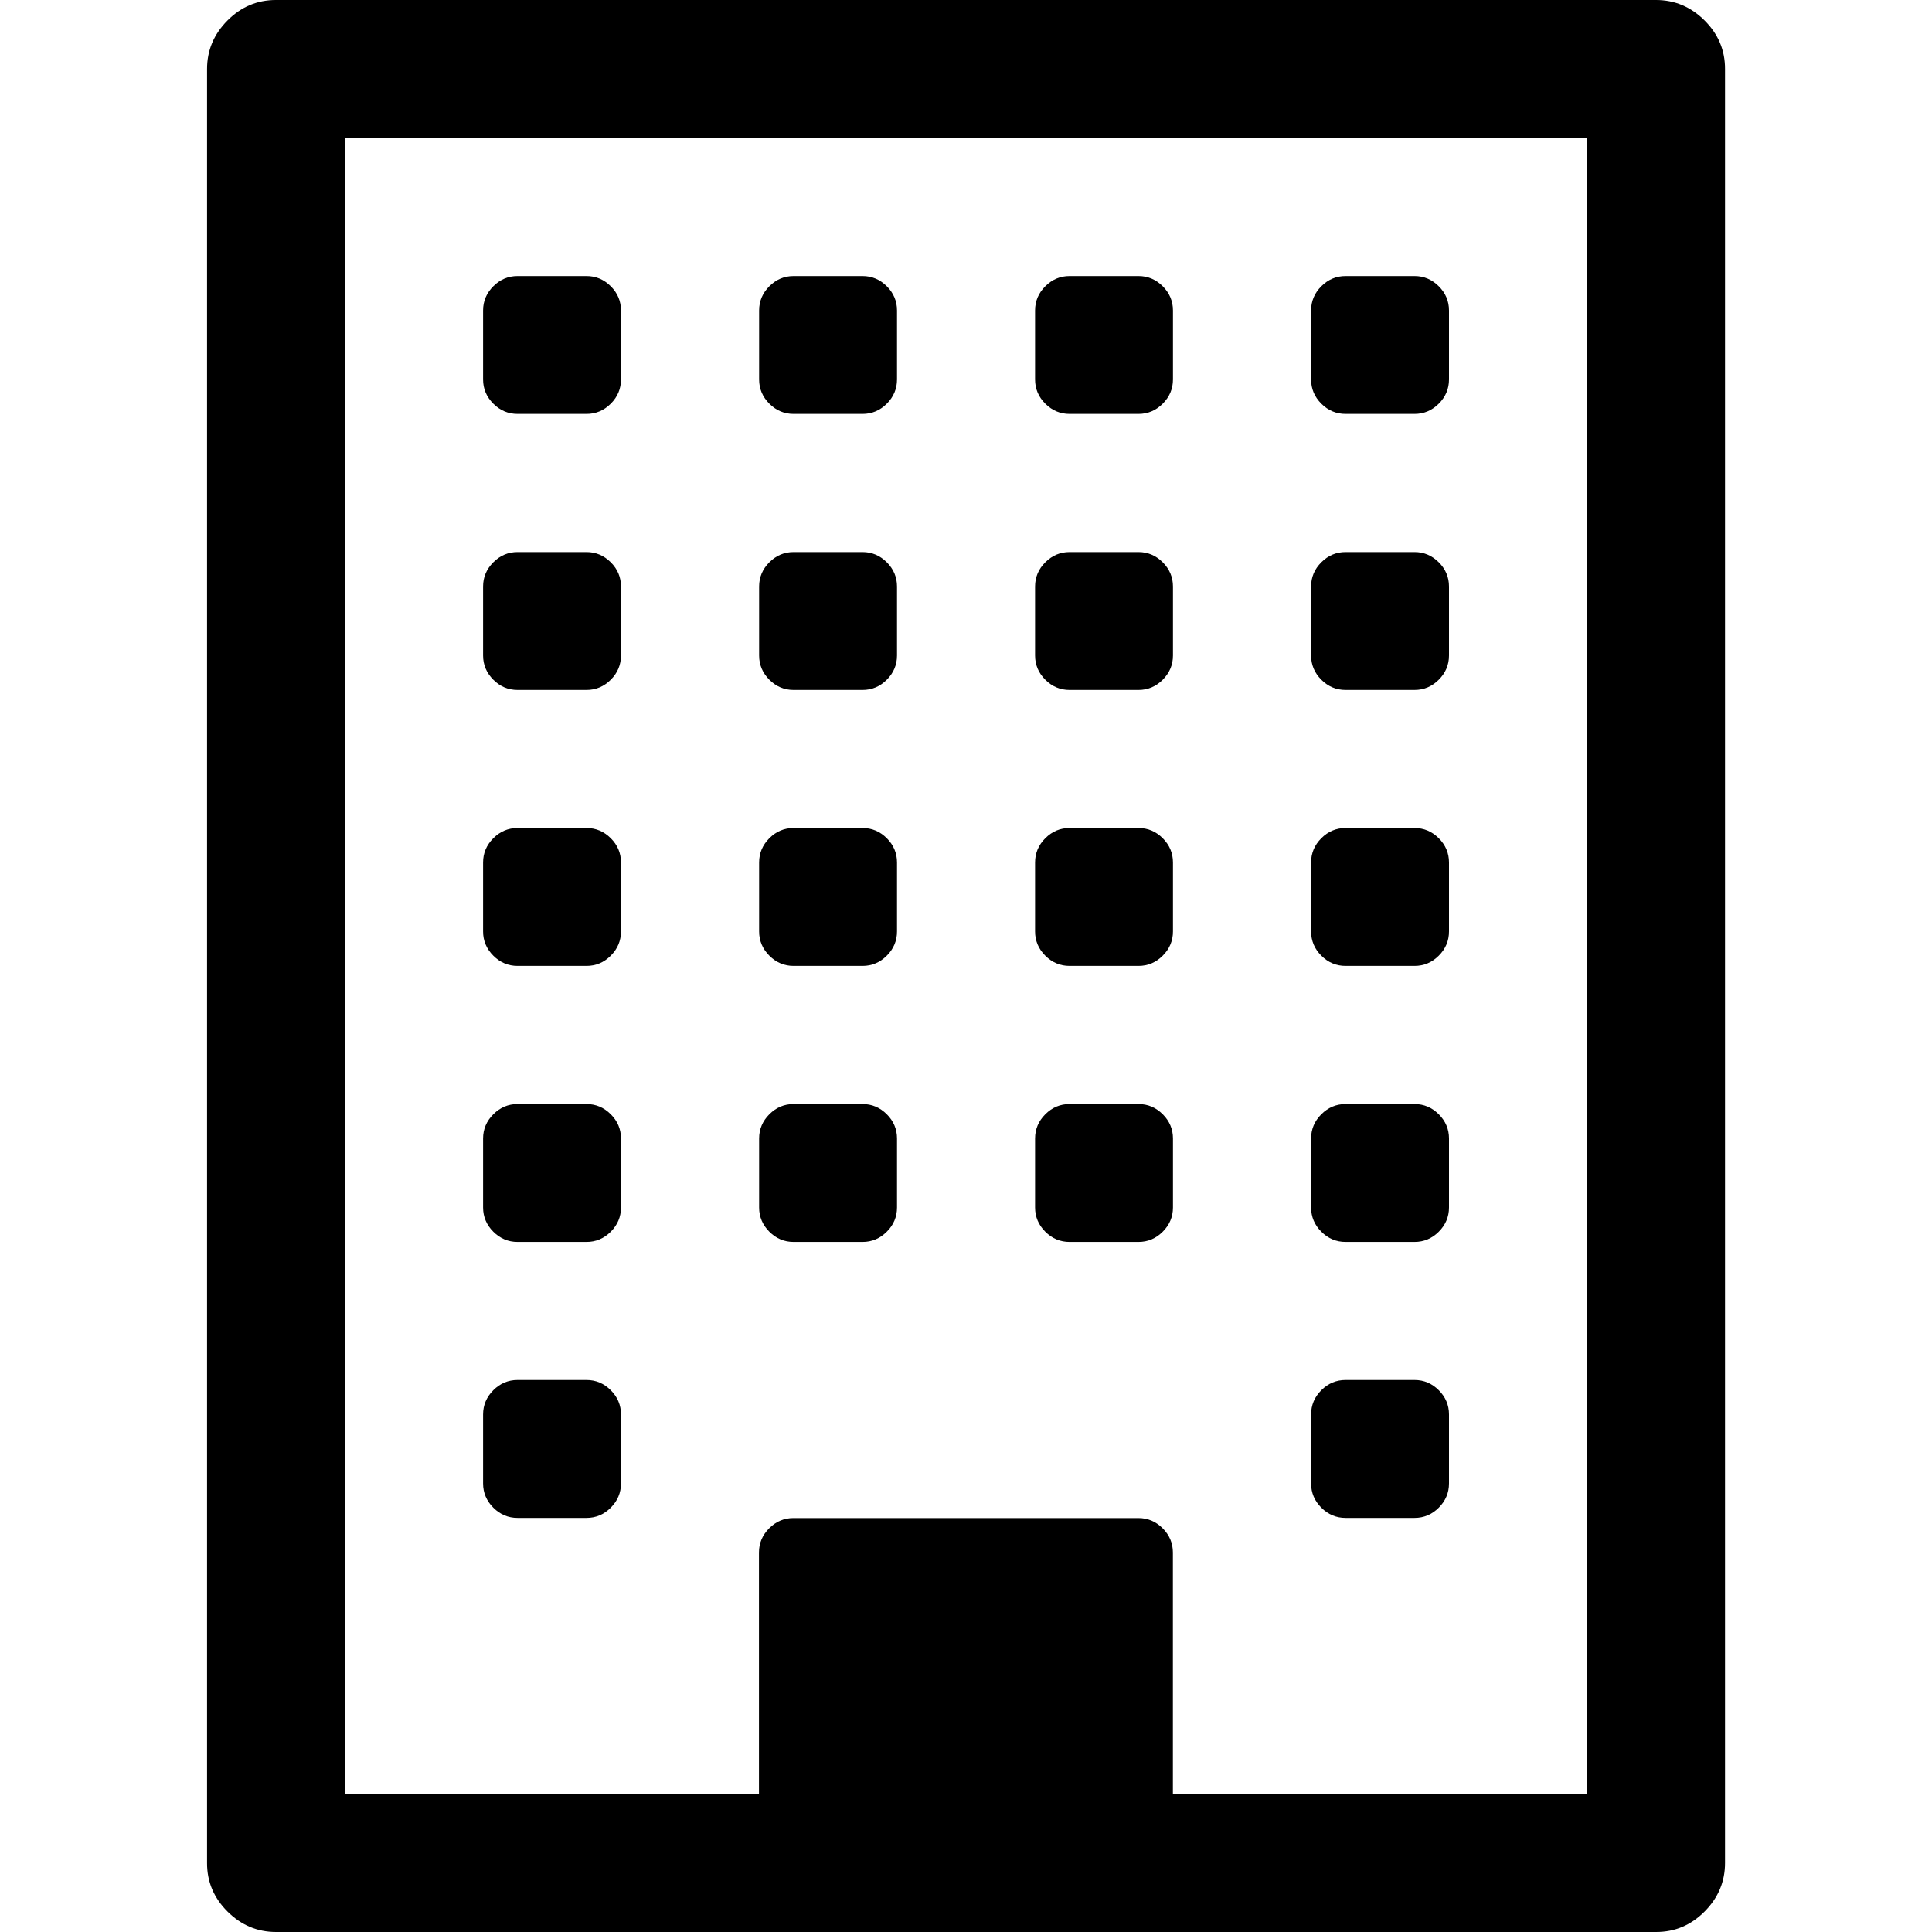 <svg xmlns="http://www.w3.org/2000/svg" width="24" height="24" viewBox="0 0 24 24"><path d="M7.714 17.571v.857q0 .174-.127.301t-.301.127h-.857q-.174 0-.301-.127t-.127-.301v-.857q0-.174.127-.301t.301-.127h.857q.174 0 .301.127t.127.301zm0-3.428V15q0 .174-.127.301t-.301.127h-.857q-.174 0-.301-.127T6.001 15v-.857q0-.174.127-.301t.301-.127h.857q.174 0 .301.127t.127.301zm3.429 0V15q0 .174-.127.301t-.301.127h-.857q-.174 0-.301-.127T9.43 15v-.857q0-.174.127-.301t.301-.127h.857q.174 0 .301.127t.127.301zm-3.429-3.429v.857q0 .174-.127.301t-.301.127h-.857q-.174 0-.301-.127t-.127-.301v-.857q0-.174.127-.301t.301-.127h.857q.174 0 .301.127t.127.301zM18 17.571v.857q0 .174-.127.301t-.301.127h-.857q-.174 0-.301-.127t-.127-.301v-.857q0-.174.127-.301t.301-.127h.857q.174 0 .301.127t.127.301zm-3.429-3.428V15q0 .174-.127.301t-.301.127h-.857q-.174 0-.301-.127T12.858 15v-.857q0-.174.127-.301t.301-.127h.857q.174 0 .301.127t.127.301zm-3.428-3.429v.857q0 .174-.127.301t-.301.127h-.857q-.174 0-.301-.127t-.127-.301v-.857q0-.174.127-.301t.301-.127h.857q.174 0 .301.127t.127.301zM7.714 7.286v.857q0 .174-.127.301t-.301.127h-.857q-.174 0-.301-.127t-.127-.301v-.857q0-.174.127-.301t.301-.127h.857q.174 0 .301.127t.127.301zM18 14.143V15q0 .174-.127.301t-.301.127h-.857q-.174 0-.301-.127T16.287 15v-.857q0-.174.127-.301t.301-.127h.857q.174 0 .301.127t.127.301zm-3.429-3.429v.857q0 .174-.127.301t-.301.127h-.857q-.174 0-.301-.127t-.127-.301v-.857q0-.174.127-.301t.301-.127h.857q.174 0 .301.127t.127.301zm-3.428-3.428v.857q0 .174-.127.301t-.301.127h-.857q-.174 0-.301-.127t-.127-.301v-.857q0-.174.127-.301t.301-.127h.857q.174 0 .301.127t.127.301zM7.714 3.857v.857q0 .174-.127.301t-.301.127h-.857q-.174 0-.301-.127t-.127-.301v-.857q0-.174.127-.301t.301-.127h.857q.174 0 .301.127t.127.301zM18 10.714v.857q0 .174-.127.301t-.301.127h-.857q-.174 0-.301-.127t-.127-.301v-.857q0-.174.127-.301t.301-.127h.857q.174 0 .301.127t.127.301zm-3.429-3.428v.857q0 .174-.127.301t-.301.127h-.857q-.174 0-.301-.127t-.127-.301v-.857q0-.174.127-.301t.301-.127h.857q.174 0 .301.127t.127.301zm-3.428-3.429v.857q0 .174-.127.301t-.301.127h-.857q-.174 0-.301-.127t-.127-.301v-.857q0-.174.127-.301t.301-.127h.857q.174 0 .301.127t.127.301zM18 7.286v.857q0 .174-.127.301t-.301.127h-.857q-.174 0-.301-.127t-.127-.301v-.857q0-.174.127-.301t.301-.127h.857q.174 0 .301.127t.127.301zm-3.429-3.429v.857q0 .174-.127.301t-.301.127h-.857q-.174 0-.301-.127t-.127-.301v-.857q0-.174.127-.301t.301-.127h.857q.174 0 .301.127t.127.301zm3.429 0v.857q0 .174-.127.301t-.301.127h-.857q-.174 0-.301-.127t-.127-.301v-.857q0-.174.127-.301t.301-.127h.857q.174 0 .301.127t.127.301zm-3.429 18.429h5.143V1.715H4.285v20.571h5.143v-3q0-.174.127-.301t.301-.127h4.286q.174 0 .301.127t.127.301v3zM21.429.857v22.286q0 .348-.254.603t-.603.254H3.429q-.348 0-.603-.254t-.254-.603V.857q0-.348.254-.603T3.429 0h17.143q.348 0 .603.254t.254.603z"/></svg>